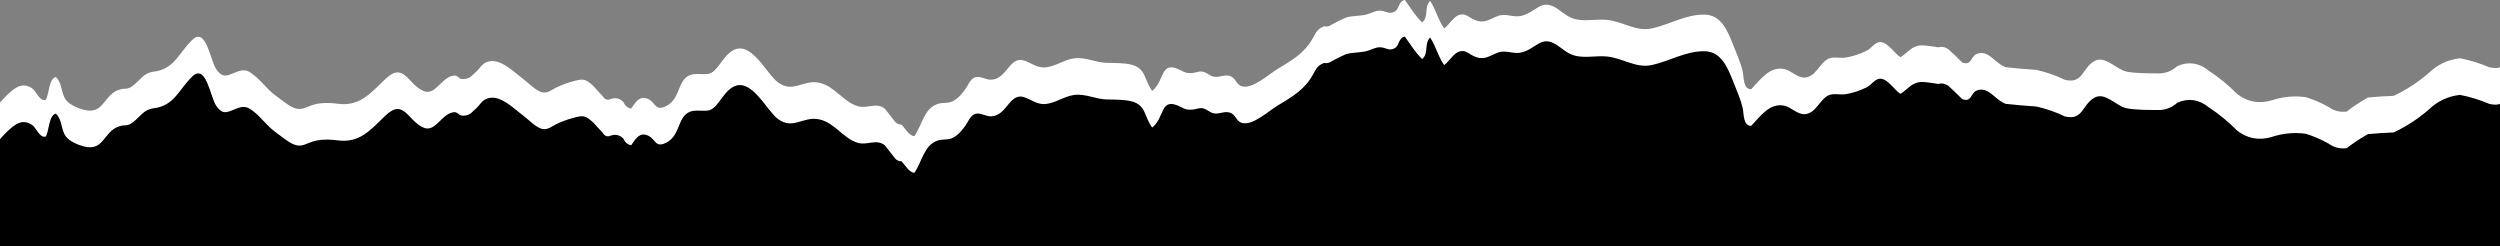 <?xml version="1.0" encoding="UTF-8"?>
<svg id="Layer_2" data-name="Layer 2" xmlns="http://www.w3.org/2000/svg" viewBox="0 0 1366 134.45">
  <rect x="0" y="0" width="1366" height="134.45" fill="#808080" stroke="none"/>
  <defs>
    <style>
      .cls-1, .cls-2 {
        stroke-width: 0px;
      }

      .cls-2 {
        fill: #fff;
      }
    </style>
  </defs>
  <g id="Layer_2-2" data-name="Layer 2">
    <path class="cls-2" d="M1366,36.74v77.7H0v-58.42c2.8-3.15,5.78-6.28,8.84-8.08,3-1.77,5.62-1.62,8.5.17,2.59,1.61,4.1,7.34,7.63,6.52,1.88-2.84,1.66-11.79,5.58-12.55,3.68,3.59,2.61,8.77,5.53,12.59,1.97,2.58,6.62,4.54,9.76,5.33,11.05,2.8,10.54-8,19.15-10.94,3.66-1.25,4.32.36,7.8-2.37,4.05-3.17,5.74-6.87,11.2-7.54,11.26-1.37,13.58-10.04,20.99-17.3,7.67-7.51,9.95,11.31,13.15,15.92,3.89,5.59,6.31,3.3,11.52,1.38,4.09-1.5,5.89-.65,9.1,1.89,4.31,3.41,7.27,7.89,11.91,11.22,2.8,2,5.92,4.74,9.05,6.26,5.47,2.65,7.37-.54,13.39-1.76,3.73-.75,7.75-.56,11.48-.07,12.03,1.6,17.86-5.74,26.02-13.53,10.24-9.78,12.15,3.06,21.01,6.64,6.59,2.67,10.06-8.7,17.13-8.53.99.31,1.85.86,2.57,1.65,2.84.75,5.32-.06,7.44-2.42,3.95-3.08,4.27-6.34,9.02-7.05,6.5-.97,13.29,6.14,18.08,9.66,2.75,2.02,7.46,7.13,11.04,7.42,2.93.23,4.49-1.46,6.98-2.66,2.85-1.38,6.02-2.56,9.07-3.4,5.69-1.56,6.94-1.54,11.26,2.52,1.69,1.84,3.39,3.68,5.09,5.52,1.12,1.91,2.64,2.43,4.54,1.55,2.67-.89,4.98-.28,6.93,1.84.81,1.97,2.19,3.11,4.14,3.43,1.78-2.46,3.86-6.51,7.58-5.77,6.03,1.2,4.77,7.74,11.48,4.43,9.2-4.54,5.29-17.72,17.06-17.57,6.02.08,7.49.89,11.54-4.37,2.22-2.9,4.68-6.73,7.91-8.53,10.02-5.57,18.29,12.75,24.53,17.43,8.35,6.26,13.78-1.68,22.7.27,8.56,1.88,13.05,10.56,21.15,12.84,5.12,1.44,10.17-2.41,14.67,1.38,1.89,2.46,3.81,4.9,5.75,7.33.97.91,2.08,1.35,3.32,1.32,1.74,1.73,4.16,6.18,7.02,6.33,4.27-6.07,5.19-15.2,12.86-17.68,2.52-.81,5.15-.17,7.69-1.25,3.02-1.29,5.31-4.05,7.22-6.66,1.58-2.14,2.67-5.52,5.22-6.53,2.68-1.07,6.1,1.33,8.87,1.25,9.19-.27,9.95-13.86,18.96-10.19,3.09,1.26,6.14,3.41,9.63,3.48,5.78.11,11.16-4.25,16.83-4.97,6.21-.8,11.86,2.31,17.79,2.45,4.08.1,9.6.01,13.57,1.02,8.06,2.05,6.91,8.47,11.31,14.34,7.06-5.6,4.17-17.04,15.41-11.36,2.85,1.44,3.68,1.8,6.69,1.54,1.9-.16,3.55-1.11,5.58-.7,2.18.44,3.51,2.08,5.62,2.66,2.95.81,5.94-1.2,8.87-.39,3.7,1.01,3.35,4.59,6.78,5.68,5.75,1.83,14.82-6.57,19.29-9.27,8.04-4.84,14.93-8.73,19.51-16.95,1.99-3.6,2.45-4.95,6.05-6.49,1.73.29,3.28-.1,4.64-1.17,2.39-1.31,4.83-2.51,7.33-3.61,3.7-1.16,7.71-.76,11.43-1.73,2.38-.62,4.65-2.1,7.19-2.08,3.41.01,4.88,2.32,8.19.47,2.56-1.43,1.92-5.68,5.48-6.28,3.17,4.32,5.57,8.5,9.45,12.26,3.76-3.16.9-8.23,4.35-11.79,3.28,4.93,4.27,10.31,7.67,15.07,2.74-2.01,5.23-6.5,8.18-7.39,3.68-1.11,4.8,1.17,8.58,2.74,5.29,2.2,7.9-.42,12.58-2.16,4.6-1.71,8.44,1.1,13.11-.14,8.22-2.19,10.61-9.77,19.43-3.81,3.56,2.41,6.02,4.94,10.47,5.82,5.23,1.04,10.86-.21,16.16.21,9.12.73,16.04,6.7,25.14,4.67,9.82-2.19,18.47-7.69,28.7-7.5,9.29.17,12.65,9.26,15.81,17.13,1.82,4.54,3.91,9.29,4.99,14.09.65,2.84.14,9.6,4.59,9.56,4.93-5.1,10.05-12.75,18.19-11.02,3.68.78,7.36,5.12,11.5,4.6,5.73-.71,7.72-7.7,12.24-10.11,2.74-1.46,6.16-.4,9.08-.72,3.97-.44,8.91-2.14,12.44-3.99,2.25-1.18,4.37-4.77,7.39-4.53,4.05.32,7.56,6.3,10.73,8.27,3.97-2.44,6.13-6.28,11.38-6.48,2.39-.1,6.79.7,9.28,1.06,2.07-.55,3.99-.13,5.76,1.24,2.49,2.31,4.93,4.65,7.34,7.04,5.27,1.99,4.58-3.4,7.91-4.67,6.51-2.51,9.85,5.13,15.85,7.27,5.55.61,11.1,1.09,16.66,1.44,5.42,1.19,10.63,3,15.61,5.42,10.03,2.43,9.31-6.19,16.06-10.15,5.97-3.5,12.05,4.55,17.68,5.68,5.01,1.01,11.6.91,16.74.98,4.21.19,7.91-1.17,11.11-4.06,6.1-2.58,11.81-1.71,17.13,2.6,5.59,3.69,10.74,7.91,15.44,12.68,5.56,4.34,11.8,5.53,18.72,3.56,6.16-2.06,12.43-2.66,18.84-1.81,4.32,1.36,8.46,3.15,12.4,5.36,2.93,2.14,6.22,2.98,9.9,2.53,3.68-2.85,7.56-5.41,11.63-7.68,4.69-.45,9.38-.76,14.09-.93,6.86-3.24,13.19-7.35,18.96-12.32,4.88-4.73,10.63-7.46,17.24-8.2,5.53,1.08,10.88,2.72,16.06,4.94,2.79.58,4.49.53,5.81-.02Z"/>
    <path class="cls-1" d="M1366,56.75v77.7H0v-58.42c2.8-3.15,5.78-6.28,8.84-8.08,3-1.77,5.62-1.62,8.5.17,2.59,1.61,4.1,7.34,7.63,6.52,1.88-2.84,1.66-11.79,5.58-12.55,3.68,3.59,2.61,8.77,5.53,12.59,1.97,2.58,6.62,4.54,9.76,5.33,11.05,2.8,10.54-8,19.15-10.94,3.66-1.25,4.32.36,7.8-2.37,4.05-3.17,5.74-6.87,11.2-7.54,11.26-1.37,13.58-10.04,20.99-17.3,7.67-7.51,9.95,11.31,13.15,15.92,3.89,5.59,6.31,3.3,11.52,1.38,4.09-1.5,5.89-.65,9.1,1.89,4.31,3.41,7.27,7.89,11.91,11.22,2.8,2,5.92,4.74,9.05,6.26,5.47,2.65,7.37-.54,13.39-1.76,3.73-.75,7.75-.56,11.48-.07,12.03,1.6,17.86-5.74,26.02-13.53,10.24-9.78,12.15,3.06,21.01,6.64,6.59,2.67,10.06-8.7,17.13-8.53.99.31,1.85.86,2.57,1.65,2.84.75,5.32-.06,7.44-2.42,3.95-3.08,4.27-6.34,9.02-7.05,6.5-.97,13.29,6.14,18.08,9.66,2.75,2.02,7.46,7.13,11.04,7.42,2.93.23,4.49-1.46,6.98-2.66,2.85-1.38,6.02-2.56,9.07-3.4,5.69-1.56,6.94-1.54,11.26,2.52,1.69,1.84,3.39,3.68,5.09,5.52,1.12,1.91,2.64,2.43,4.54,1.55,2.67-.89,4.98-.28,6.93,1.84.81,1.97,2.19,3.11,4.14,3.43,1.78-2.46,3.86-6.51,7.58-5.77,6.03,1.2,4.77,7.74,11.48,4.43,9.2-4.54,5.29-17.72,17.06-17.57,6.02.08,7.49.89,11.54-4.37,2.22-2.9,4.68-6.73,7.91-8.53,10.02-5.57,18.29,12.75,24.53,17.43,8.35,6.26,13.78-1.68,22.7.27,8.56,1.88,13.05,10.56,21.15,12.84,5.12,1.44,10.17-2.41,14.67,1.38,1.89,2.46,3.81,4.9,5.75,7.33.97.91,2.08,1.35,3.32,1.32,1.74,1.73,4.16,6.18,7.02,6.33,4.27-6.07,5.19-15.2,12.86-17.68,2.52-.81,5.15-.17,7.69-1.25,3.02-1.29,5.31-4.05,7.22-6.66,1.58-2.14,2.67-5.52,5.22-6.53,2.68-1.07,6.1,1.33,8.87,1.25,9.19-.27,9.95-13.86,18.96-10.19,3.09,1.26,6.14,3.41,9.63,3.48,5.78.11,11.16-4.25,16.83-4.97,6.21-.8,11.86,2.31,17.79,2.45,4.08.1,9.6.01,13.57,1.02,8.06,2.05,6.91,8.47,11.31,14.34,7.06-5.6,4.17-17.04,15.41-11.36,2.85,1.44,3.68,1.8,6.69,1.54,1.9-.16,3.55-1.11,5.58-.7,2.18.44,3.51,2.08,5.62,2.66,2.95.81,5.94-1.2,8.87-.39,3.7,1.01,3.35,4.59,6.78,5.68,5.75,1.83,14.82-6.57,19.29-9.27,8.04-4.84,14.93-8.73,19.51-16.95,1.99-3.6,2.45-4.95,6.05-6.49,1.73.29,3.28-.1,4.64-1.17,2.39-1.31,4.83-2.51,7.33-3.61,3.7-1.16,7.71-.76,11.43-1.73,2.38-.62,4.65-2.1,7.19-2.08,3.41.01,4.88,2.32,8.19.47,2.56-1.43,1.92-5.68,5.48-6.28,3.17,4.32,5.57,8.5,9.45,12.26,3.76-3.16.9-8.23,4.35-11.79,3.28,4.93,4.27,10.31,7.67,15.07,2.74-2.01,5.23-6.5,8.18-7.39,3.68-1.11,4.8,1.17,8.58,2.74,5.29,2.2,7.9-.42,12.58-2.16,4.6-1.71,8.44,1.1,13.11-.14,8.22-2.19,10.61-9.77,19.43-3.81,3.56,2.41,6.02,4.94,10.47,5.82,5.23,1.04,10.86-.21,16.16.21,9.12.73,16.04,6.7,25.14,4.67,9.82-2.19,18.47-7.69,28.7-7.5,9.29.17,12.65,9.26,15.81,17.13,1.82,4.54,3.91,9.29,4.99,14.09.65,2.84.14,9.6,4.59,9.56,4.93-5.1,10.05-12.75,18.19-11.02,3.68.78,7.36,5.12,11.5,4.6,5.73-.71,7.72-7.7,12.24-10.11,2.74-1.46,6.16-.4,9.08-.72,3.97-.44,8.91-2.14,12.44-3.99,2.25-1.18,4.37-4.77,7.39-4.53,4.05.32,7.56,6.3,10.73,8.27,3.97-2.44,6.13-6.28,11.38-6.48,2.39-.1,6.79.7,9.28,1.06,2.07-.55,3.99-.13,5.76,1.24,2.49,2.31,4.93,4.65,7.34,7.04,5.27,1.99,4.58-3.4,7.91-4.67,6.51-2.51,9.85,5.13,15.85,7.27,5.55.61,11.1,1.09,16.66,1.44,5.42,1.19,10.63,3,15.61,5.42,10.03,2.43,9.31-6.19,16.06-10.15,5.97-3.5,12.05,4.55,17.68,5.68,5.01,1.01,11.6.91,16.74.98,4.21.19,7.91-1.17,11.11-4.06,6.1-2.58,11.81-1.71,17.13,2.6,5.59,3.69,10.74,7.91,15.44,12.68,5.56,4.34,11.8,5.53,18.72,3.56,6.16-2.06,12.43-2.66,18.84-1.81,4.32,1.36,8.46,3.15,12.4,5.36,2.93,2.14,6.22,2.98,9.9,2.53,3.68-2.85,7.56-5.41,11.63-7.68,4.69-.45,9.38-.76,14.09-.93,6.86-3.24,13.19-7.35,18.96-12.32,4.88-4.73,10.63-7.46,17.24-8.2,5.53,1.08,10.88,2.72,16.06,4.94,2.79.58,4.49.53,5.81-.02Z"/>
  </g>
</svg>